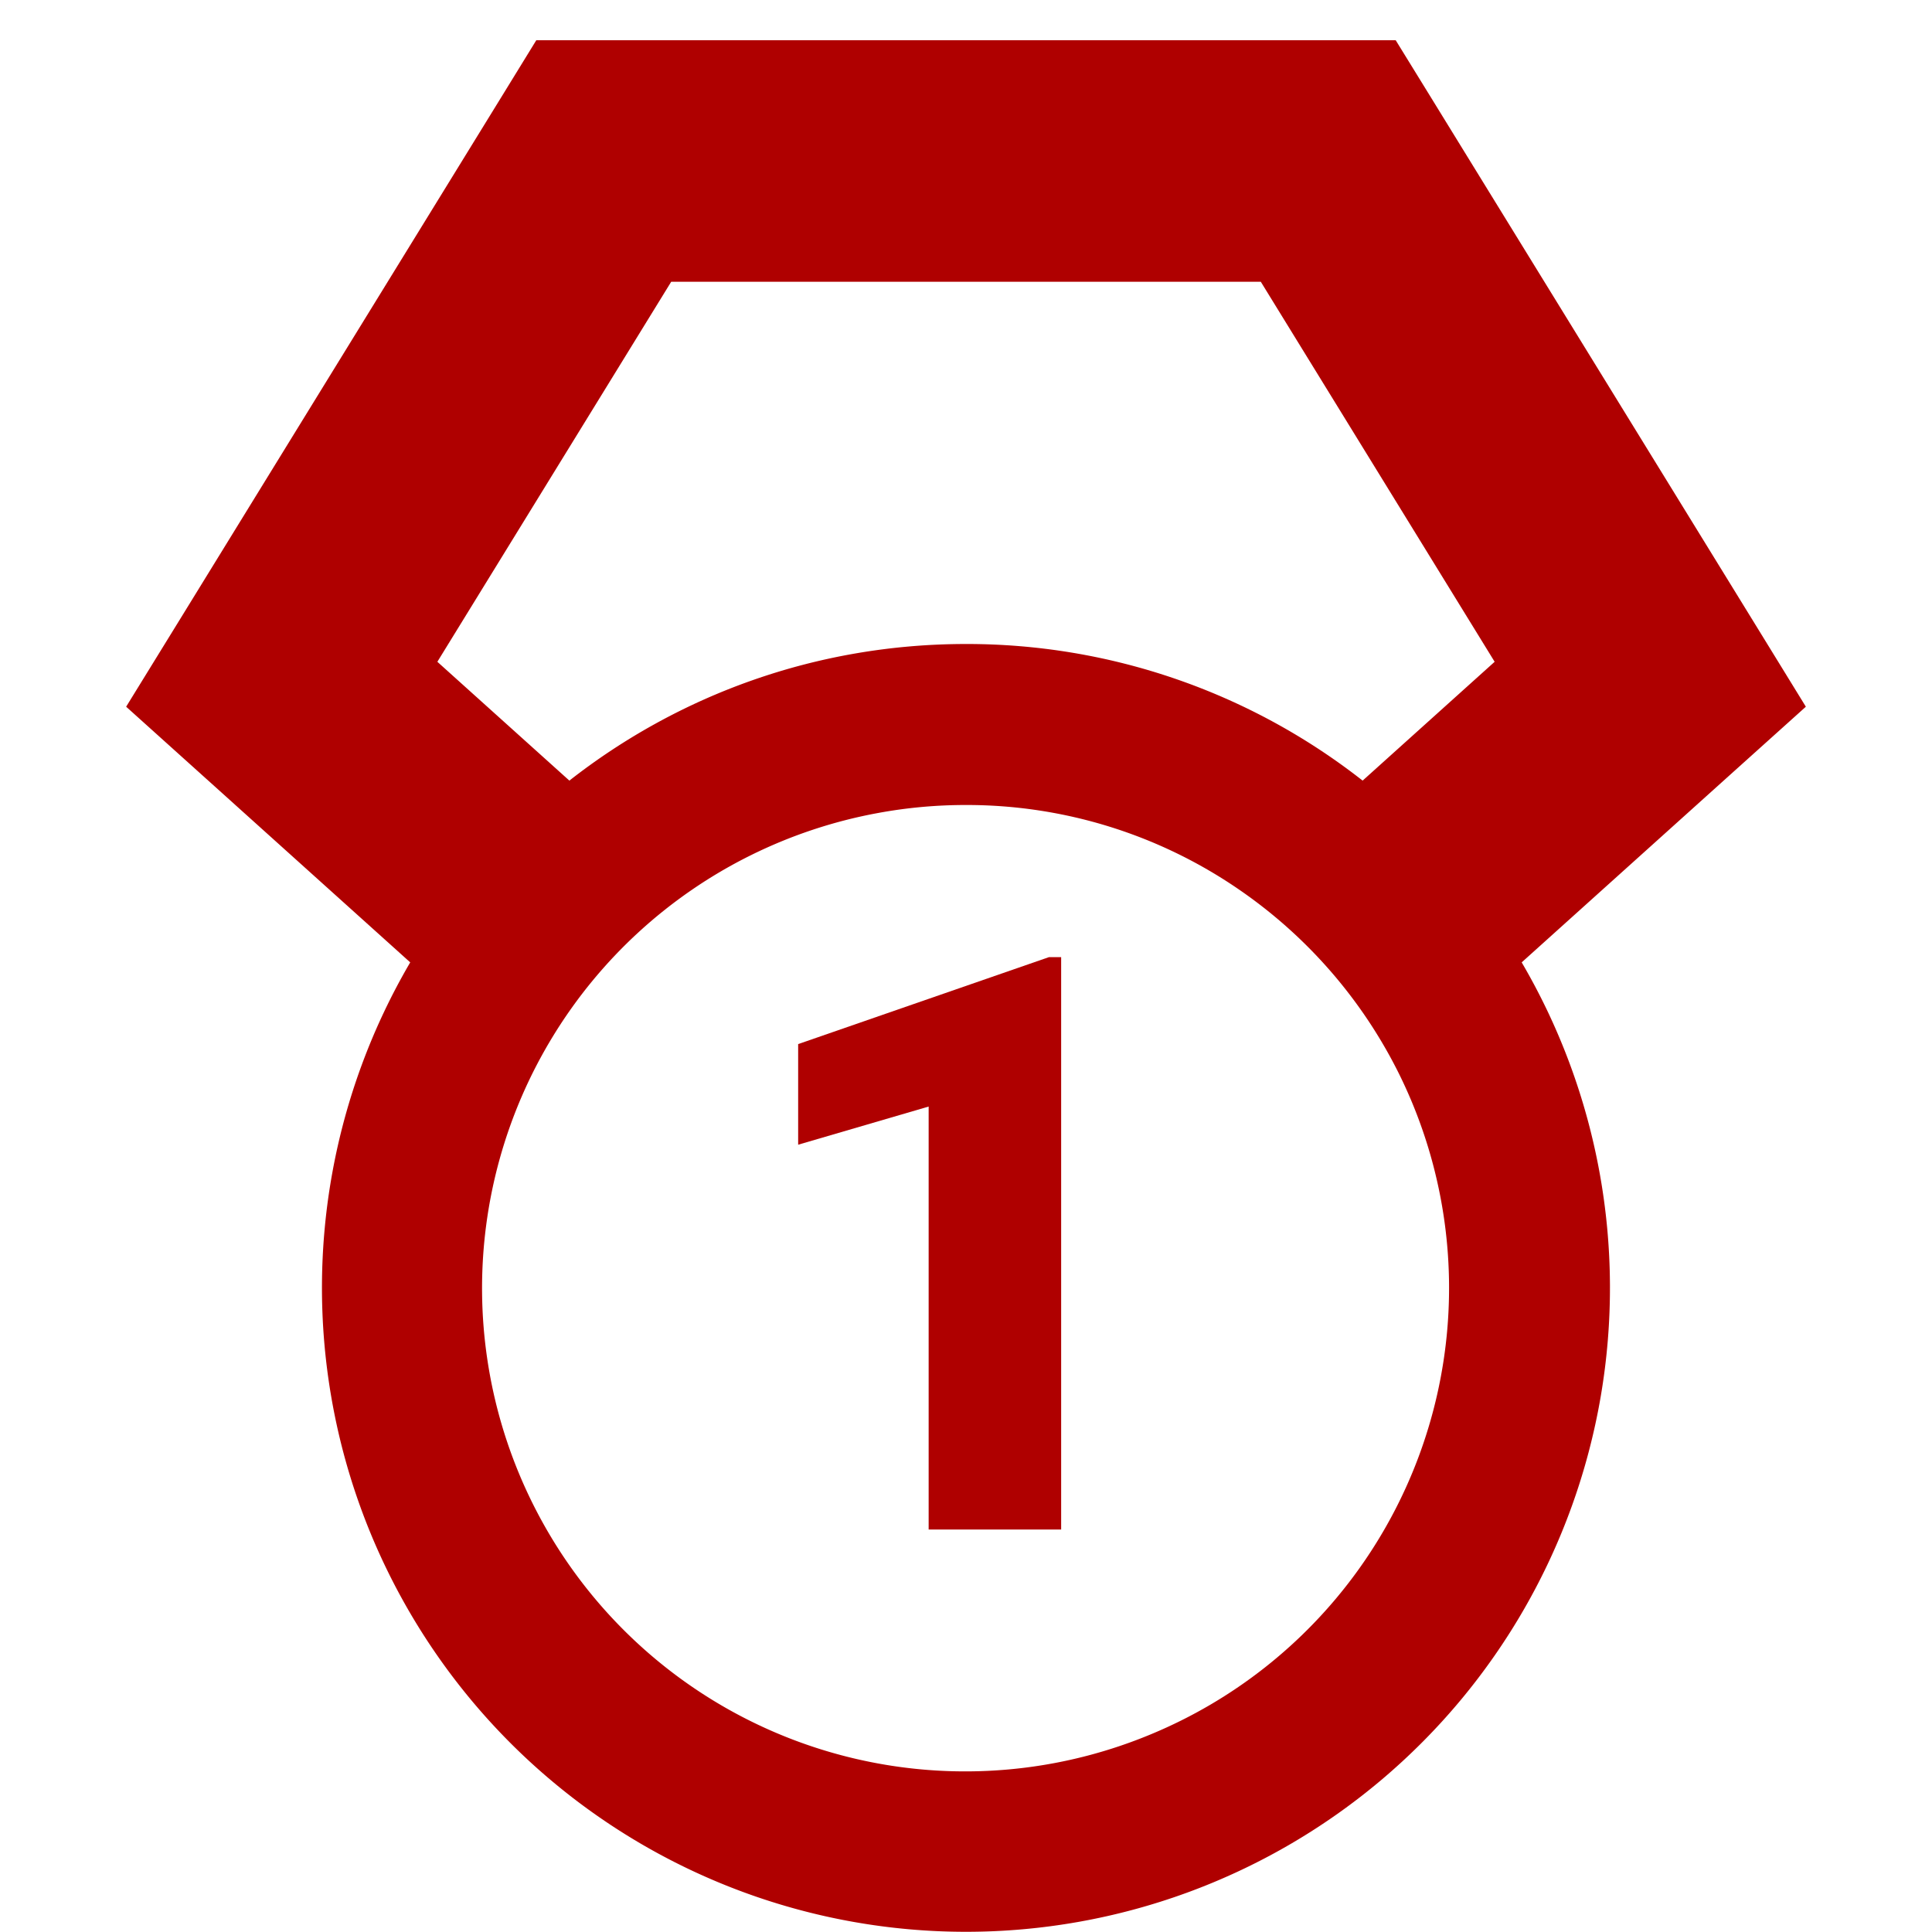 <svg viewBox="0 0 24 24" xmlns="http://www.w3.org/2000/svg" fill="#af0000" height="100%" width="100%"><path fill-rule="evenodd" clip-rule="evenodd" d="M6.662.5h10.676l.44.714 4 6.5.655 1.065-.93.836-2.6 2.34a8 8 0 11-13.807 0l-2.6-2.34-.929-.836.656-1.065 4-6.5L6.662.5zm8.748 10.563A5.966 5.966 0 0012 10a5.983 5.983 0 00-1.096.1 6.002 6.002 0 103.4 11.441 6.002 6.002 0 003.071-8.21 6.026 6.026 0 00-1.965-2.268zm3.157-2.842l-1.64 1.476A7.966 7.966 0 0012 8c-1.859 0-3.57.634-4.927 1.697l-1.64-1.476L8.338 3.5h7.324l2.905 4.721z"></path><path d="M13.182 11.89V19h-1.646v-5.254l-1.621.474v-1.25l3.115-1.08h.152z"></path></svg>